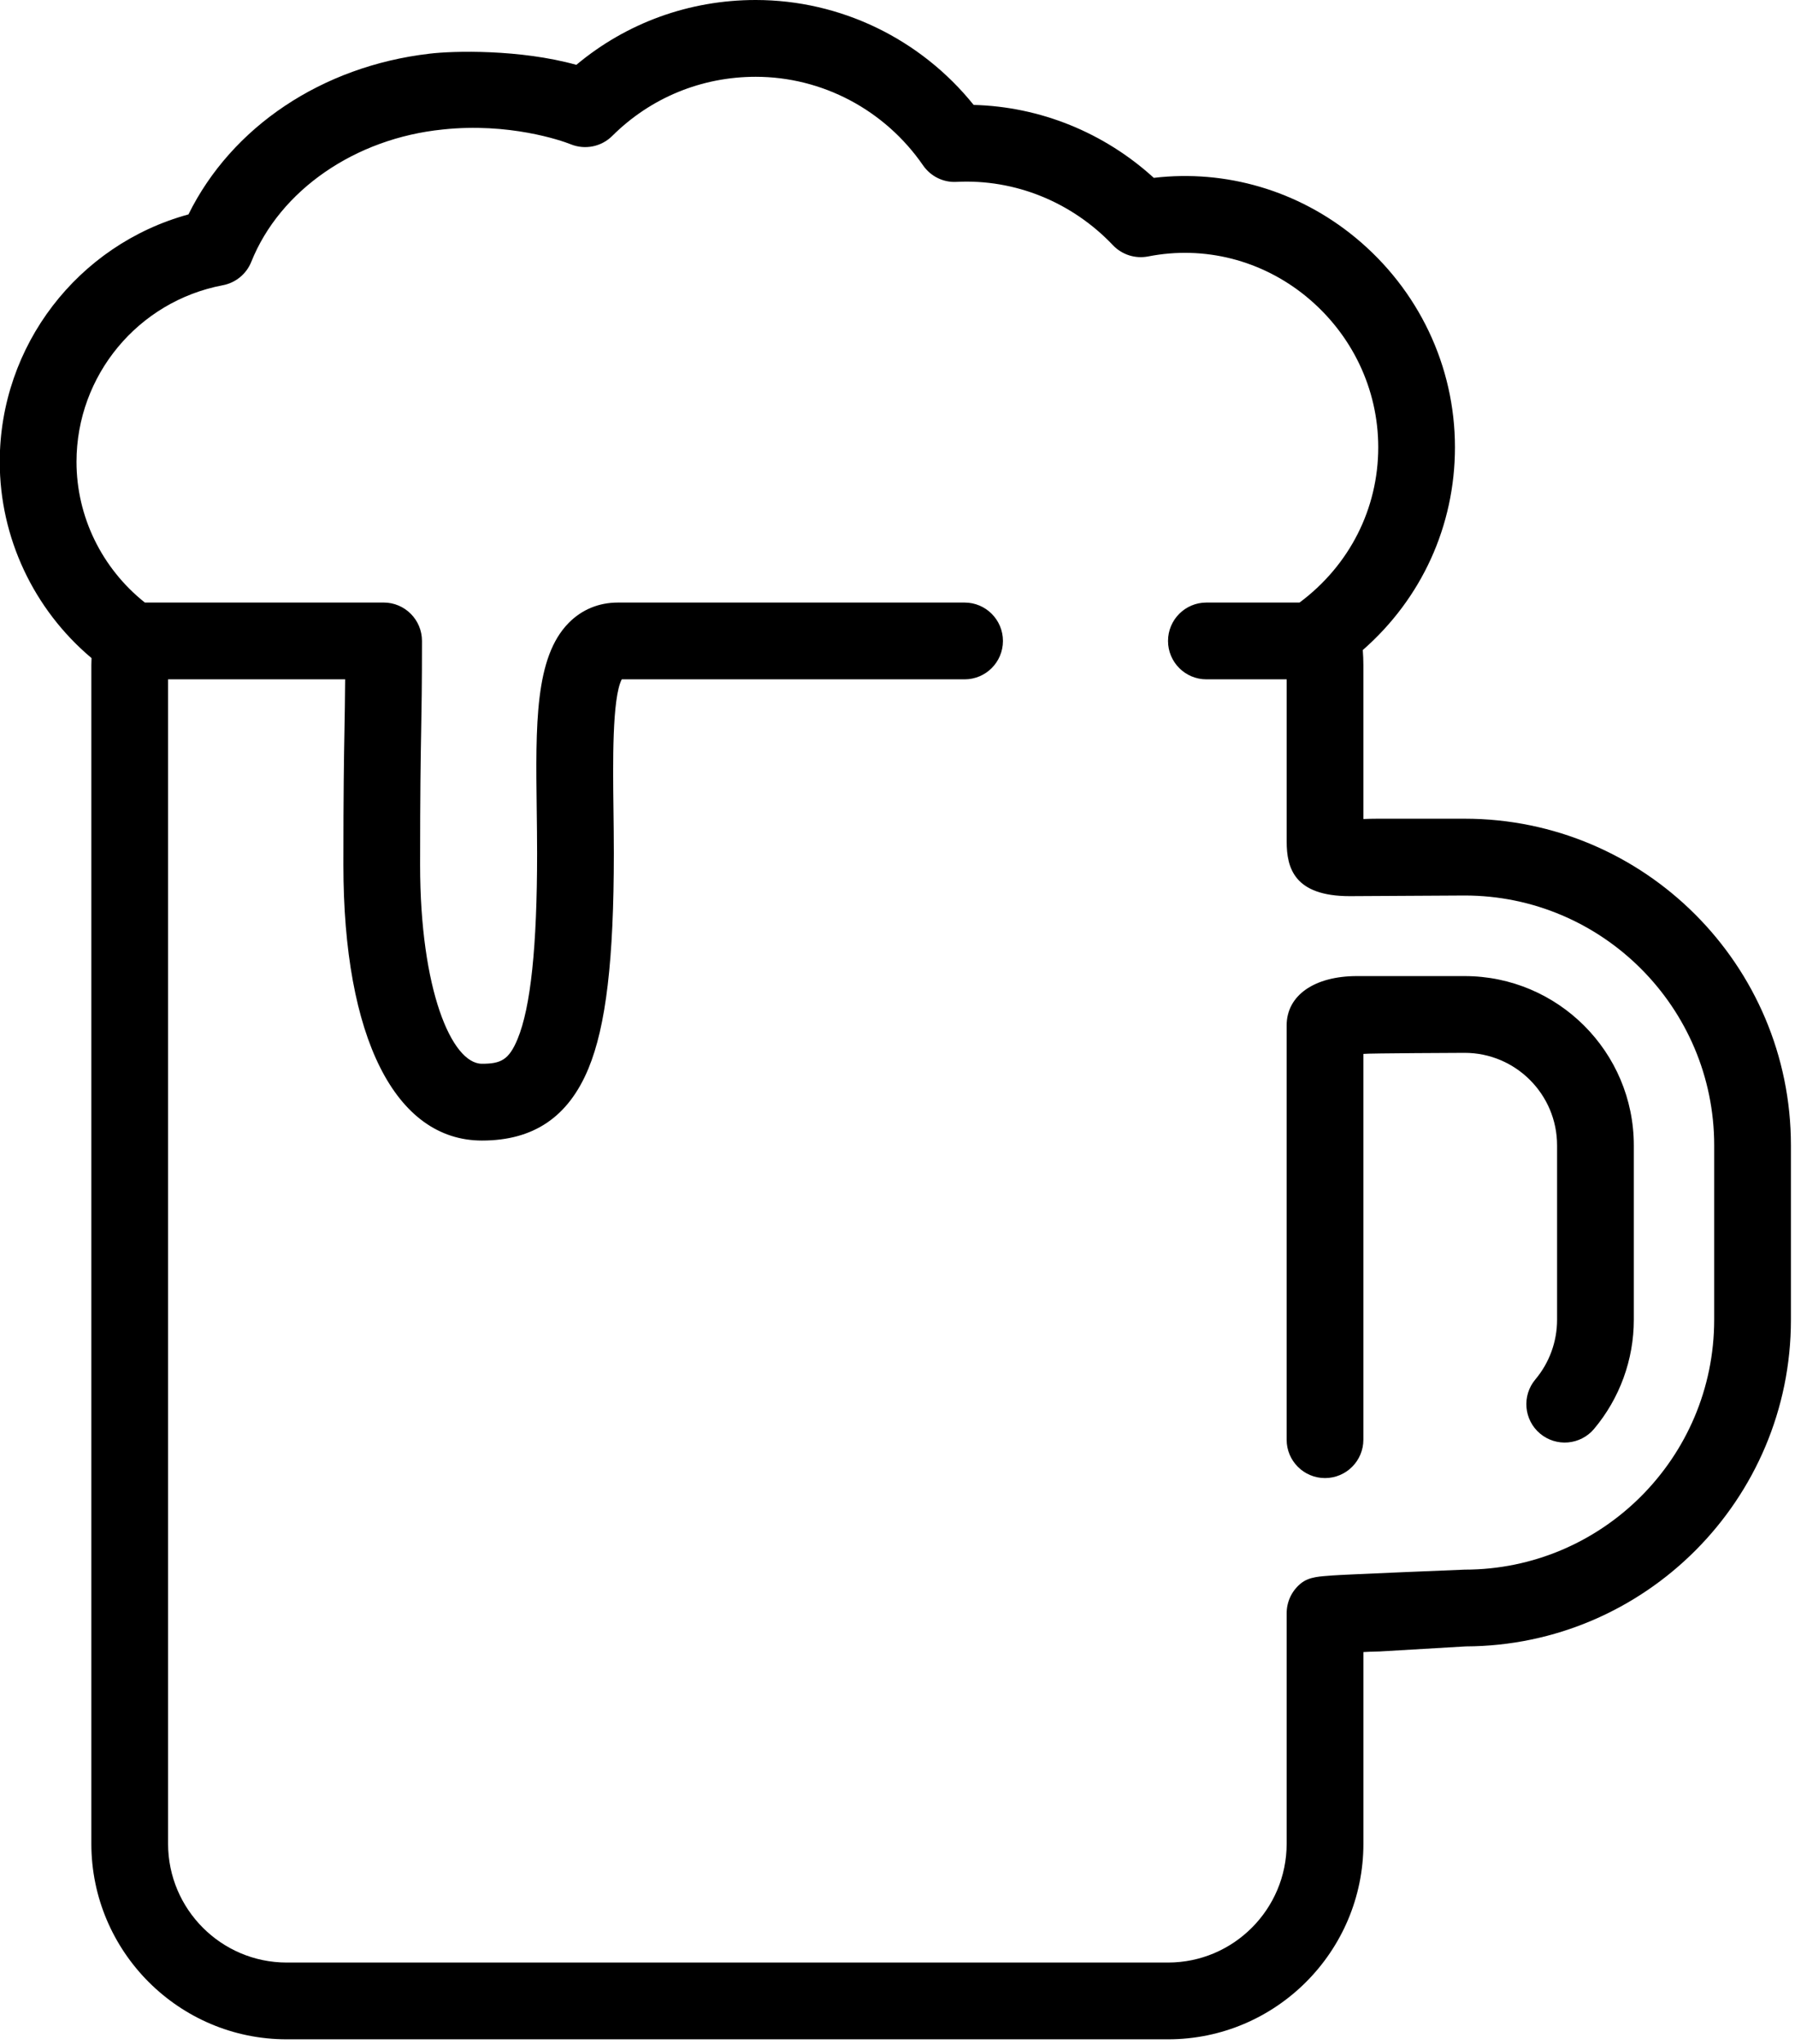 <?xml version="1.0" encoding="UTF-8" standalone="no"?>
<!-- Generator: Adobe Illustrator 16.0.0, SVG Export Plug-In . SVG Version: 6.00 Build 0)  -->

<svg
   xmlns:dc="http://purl.org/dc/elements/1.1/"
   xmlns:cc="http://creativecommons.org/ns#"
   xmlns:rdf="http://www.w3.org/1999/02/22-rdf-syntax-ns#"
   xmlns:svg="http://www.w3.org/2000/svg"
   xmlns="http://www.w3.org/2000/svg"
   xmlns:sodipodi="http://sodipodi.sourceforge.net/DTD/sodipodi-0.dtd"
   xmlns:inkscape="http://www.inkscape.org/namespaces/inkscape"
   version="1.1"
   id="Capa_1"
   x="0px"
   y="0px"
   width="30"
   height="34.135"
   viewBox="0 0 30 34.135"
   xml:space="preserve"
   inkscape:version="0.91 r13725"
   sodipodi:docname="drink2.svg"><defs
     id="defs4776" /><sodipodi:namedview
     pagecolor="#ffffff"
     bordercolor="#666666"
     borderopacity="1"
     objecttolerance="10"
     gridtolerance="10"
     guidetolerance="10"
     inkscape:pageopacity="0"
     inkscape:pageshadow="2"
     inkscape:window-width="1600"
     inkscape:window-height="837"
     id="namedview4774"
     showgrid="false"
     fit-margin-top="0"
     fit-margin-left="0"
     fit-margin-right="0"
     fit-margin-bottom="0"
     inkscape:zoom="1.07"
     inkscape:cx="78.780001"
     inkscape:cy="89.6365"
     inkscape:window-x="-8"
     inkscape:window-y="-8"
     inkscape:window-maximized="1"
     inkscape:current-layer="Capa_1" /><g
     id="g4736"
     transform="matrix(0.19,0,0,0.19,-2.067,0)"><g
       id="g4738"><path
         d="m 139.713,85.806 -9.47,0 c -3.728,0 -6.187,1.682 -6.187,4.345 l 0,36.409 c 0,1.865 1.511,3.375 3.375,3.375 1.863,0 3.375,-1.51 3.375,-3.375 l 0,-33.912 c 0.406,-0.061 8.906,-0.094 8.906,-0.094 4.484,0 8.133,3.648 8.133,8.133 l 0,15.336 c 0,1.916 -0.678,3.777 -1.912,5.242 -1.198,1.427 -1.014,3.557 0.412,4.756 1.428,1.199 3.557,1.015 4.756,-0.412 2.253,-2.68 3.494,-6.084 3.494,-9.586 l 0,-15.336 c 0.001,-8.205 -6.675,-14.881 -14.882,-14.881 z"
         id="path4740"
         inkscape:connector-curvature="0" /><path
         d="m 139.713,71.971 -7.67,0 c -0.41,0 -0.822,0.01 -1.236,0.028 l 0,-13.529 c 0,-0.439 -0.019,-0.881 -0.053,-1.324 5.178,-4.532 8.108,-10.925 8.108,-17.83 0,-7.137 -3.2,-13.861 -8.779,-18.448 -5.01,-4.118 -11.378,-5.98 -17.712,-5.233 C 107.992,11.647 102.373,9.373 96.524,9.223 91.85,3.417 84.812,0 77.354,0 71.516,0 65.991,2.01 61.576,5.7 56.624,4.322 50.746,4.463 48.646,4.721 c -9.454,1.106 -17.385,6.428 -21.19,14.128 -9.719,2.656 -16.599,11.53 -16.599,21.749 0,6.664 2.984,12.974 8.074,17.255 -0.011,0.199 -0.017,0.405 -0.017,0.616 l 0,103.607 c 0,9.482 7.709,17.197 17.185,17.197 l 77.524,0 c 9.477,0 17.186,-7.715 17.186,-17.197 l 0,-16.844 c 0.435,-0.026 0.848,-0.049 1.236,-0.049 0.066,0 0.133,-0.002 0.198,-0.006 l 7.573,-0.445 c 15.779,-0.055 28.599,-12.912 28.599,-28.709 l 0,-15.338 C 168.414,84.853 155.539,71.971 139.713,71.971 Z m 21.951,44.052 c 0,12.109 -9.847,21.961 -21.95,21.961 -0.066,0 -10.803,0.439 -11.658,0.514 -1,0.088 -2.006,0.078 -2.777,0.719 -0.773,0.642 -1.221,1.594 -1.221,2.598 l 0,20.263 c 0,5.761 -4.68,10.446 -10.435,10.446 l -77.524,0 c -5.754,0 -10.435,-4.686 -10.435,-10.446 l 0,-102.36 15.576,0 c -0.013,1.846 -0.036,3.145 -0.061,4.493 -0.044,2.445 -0.094,5.215 -0.094,11.824 0,15.171 4.559,24.229 12.194,24.229 4.531,0 7.593,-2.07 9.361,-6.33 1.546,-3.727 2.235,-9.562 2.235,-18.924 0,-1.319 -0.017,-2.638 -0.033,-3.929 -0.05,-3.912 -0.125,-9.718 0.729,-11.361 l 30.156,0 c 1.865,0 3.375,-1.511 3.375,-3.375 0,-1.864 -1.51,-3.375 -3.375,-3.375 l -30.497,0 c -1.675,0 -3.171,0.618 -4.325,1.788 -2.985,3.024 -2.909,8.931 -2.813,16.41 0.016,1.263 0.033,2.552 0.033,3.842 0,8.204 -0.563,13.548 -1.72,16.336 -0.764,1.842 -1.483,2.168 -3.127,2.168 -2.676,0 -5.444,-6.538 -5.444,-17.479 0,-6.547 0.049,-9.286 0.092,-11.702 0.037,-2.076 0.073,-4.035 0.073,-7.99 0,-1.864 -1.511,-3.375 -3.375,-3.375 l -21.004,0 C 19.838,49.961 17.608,45.41 17.608,40.6 c 0,-7.587 5.412,-14.115 12.869,-15.524 1.133,-0.214 2.078,-0.991 2.507,-2.061 2.52,-6.292 9.134,-10.858 16.85,-11.632 5.779,-0.62 10.383,0.951 11.254,1.303 1.255,0.507 2.688,0.216 3.647,-0.737 3.367,-3.352 7.849,-5.198 12.621,-5.198 5.851,0 11.352,2.91 14.716,7.783 0.664,0.963 1.778,1.522 2.948,1.454 5.137,-0.26 10.148,1.77 13.757,5.568 0.796,0.838 1.965,1.208 3.101,0.987 4.928,-0.973 10.002,0.319 13.922,3.541 4.012,3.3 6.314,8.123 6.314,13.234 0,5.403 -2.523,10.375 -6.922,13.651 l -8.195,0 c -1.863,0 -3.375,1.511 -3.375,3.375 0,1.864 1.512,3.375 3.375,3.375 l 7.062,0 0,14.26 c 0,2.316 0.658,4.8 5.553,4.8 1.027,0 10.102,-0.057 10.102,-0.057 12.104,0 21.951,9.854 21.951,21.965 l -0.001,15.336 0,0 z"
         id="path4742"
         inkscape:connector-curvature="0" /></g></g><g
     id="g4744"
     transform="translate(-10.857,-145.138)" /><g
     id="g4746"
     transform="translate(-10.857,-145.138)" /><g
     id="g4748"
     transform="translate(-10.857,-145.138)" /><g
     id="g4750"
     transform="translate(-10.857,-145.138)" /><g
     id="g4752"
     transform="translate(-10.857,-145.138)" /><g
     id="g4754"
     transform="translate(-10.857,-145.138)" /><g
     id="g4756"
     transform="translate(-10.857,-145.138)" /><g
     id="g4758"
     transform="translate(-10.857,-145.138)" /><g
     id="g4760"
     transform="translate(-10.857,-145.138)" /><g
     id="g4762"
     transform="translate(-10.857,-145.138)" /><g
     id="g4764"
     transform="translate(-10.857,-145.138)" /><g
     id="g4766"
     transform="translate(-10.857,-145.138)" /><g
     id="g4768"
     transform="translate(-10.857,-145.138)" /><g
     id="g4770"
     transform="translate(-10.857,-145.138)" /><g
     id="g4772"
     transform="translate(-10.857,-145.138)" /></svg>